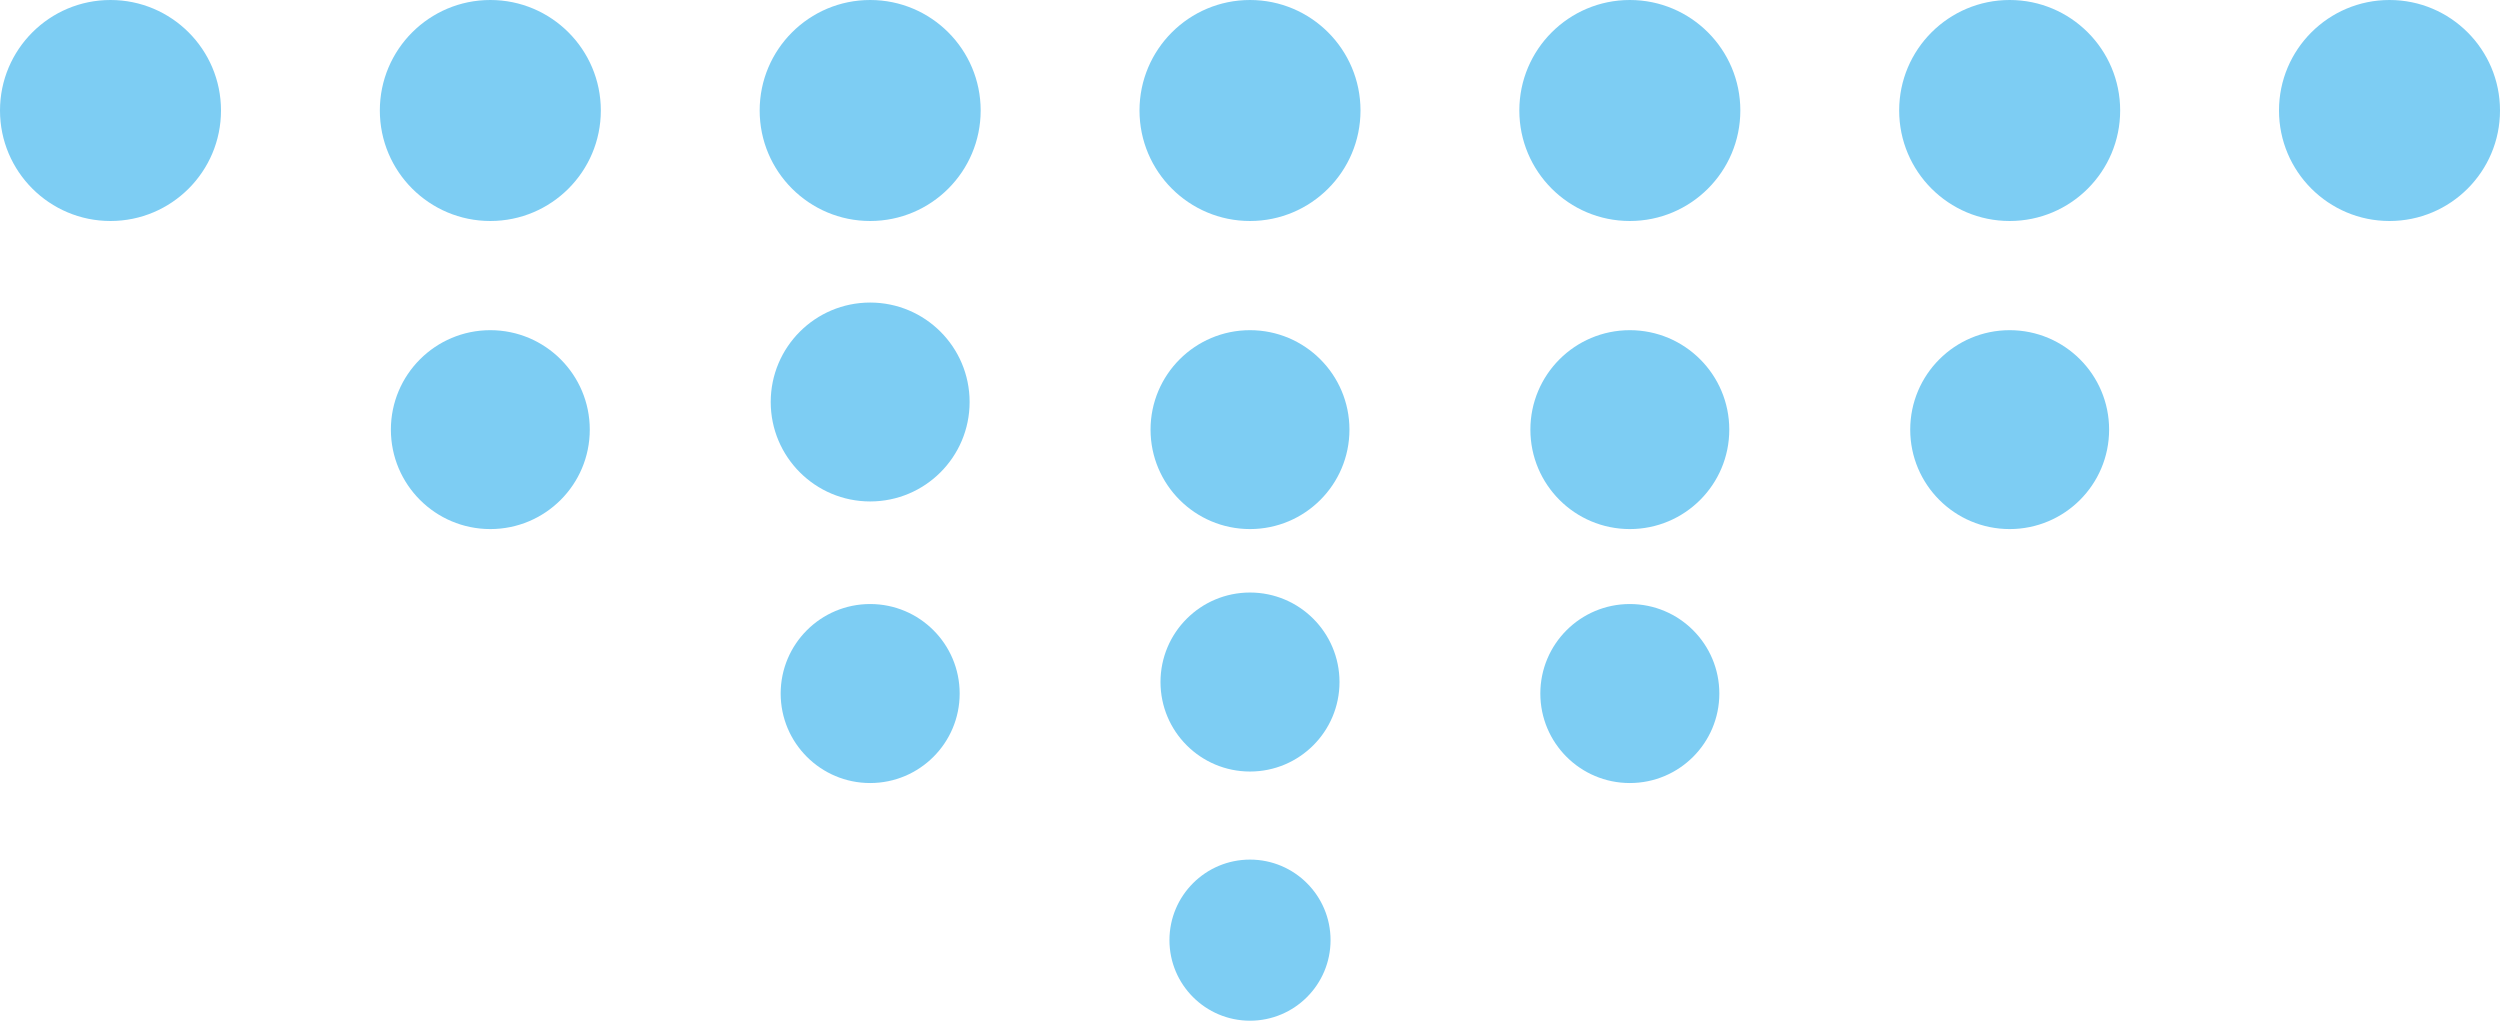 <?xml version="1.0" encoding="utf-8"?>
<!-- Generator: Adobe Illustrator 16.0.0, SVG Export Plug-In . SVG Version: 6.00 Build 0)  -->
<!DOCTYPE svg PUBLIC "-//W3C//DTD SVG 1.1//EN" "http://www.w3.org/Graphics/SVG/1.1/DTD/svg11.dtd">
<svg version="1.1" id="Layer_1" xmlns="http://www.w3.org/2000/svg" xmlns:xlink="http://www.w3.org/1999/xlink" x="0px" y="0px"
	 width="181px" height="73.9px" viewBox="0 0 181 73.9" enable-background="new 0 0 181 73.9" xml:space="preserve">
<g>
	<circle fill="#7DCDF3" cx="8" cy="8" r="8"/>
</g>
<g>
	<circle fill="#7DCDF3" cx="35.5" cy="31.105" r="7.2"/>
</g>
<g>
	<circle fill="#7DCDF3" cx="35.5" cy="8" r="8"/>
</g>
<g>
	<circle fill="#7DCDF3" cx="63" cy="50.212" r="6.48"/>
</g>
<g>
	<circle fill="#7DCDF3" cx="63" cy="29.105" r="7.2"/>
</g>
<g>
	<circle fill="#7DCDF3" cx="63" cy="8" r="8"/>
</g>
<g>
	<circle fill="#7DCDF3" cx="90.5" cy="68.067" r="5.832"/>
</g>
<g>
	<circle fill="#7DCDF3" cx="90.5" cy="49.379" r="6.48"/>
</g>
<g>
	<circle fill="#7DCDF3" cx="90.5" cy="31.105" r="7.2"/>
</g>
<g>
	<circle fill="#7DCDF3" cx="90.5" cy="8" r="8"/>
</g>
<g>
	<circle fill="#7DCDF3" cx="118" cy="50.212" r="6.48"/>
</g>
<g>
	<circle fill="#7DCDF3" cx="118" cy="31.105" r="7.2"/>
</g>
<g>
	<circle fill="#7DCDF3" cx="118" cy="8" r="8"/>
</g>
<g>
	<circle fill="#7DCDF3" cx="145.5" cy="31.105" r="7.2"/>
</g>
<g>
	<circle fill="#7DCDF3" cx="145.5" cy="8" r="8"/>
</g>
<g>
	<circle fill="#7DCDF3" cx="173" cy="8" r="8"/>
</g>
</svg>
